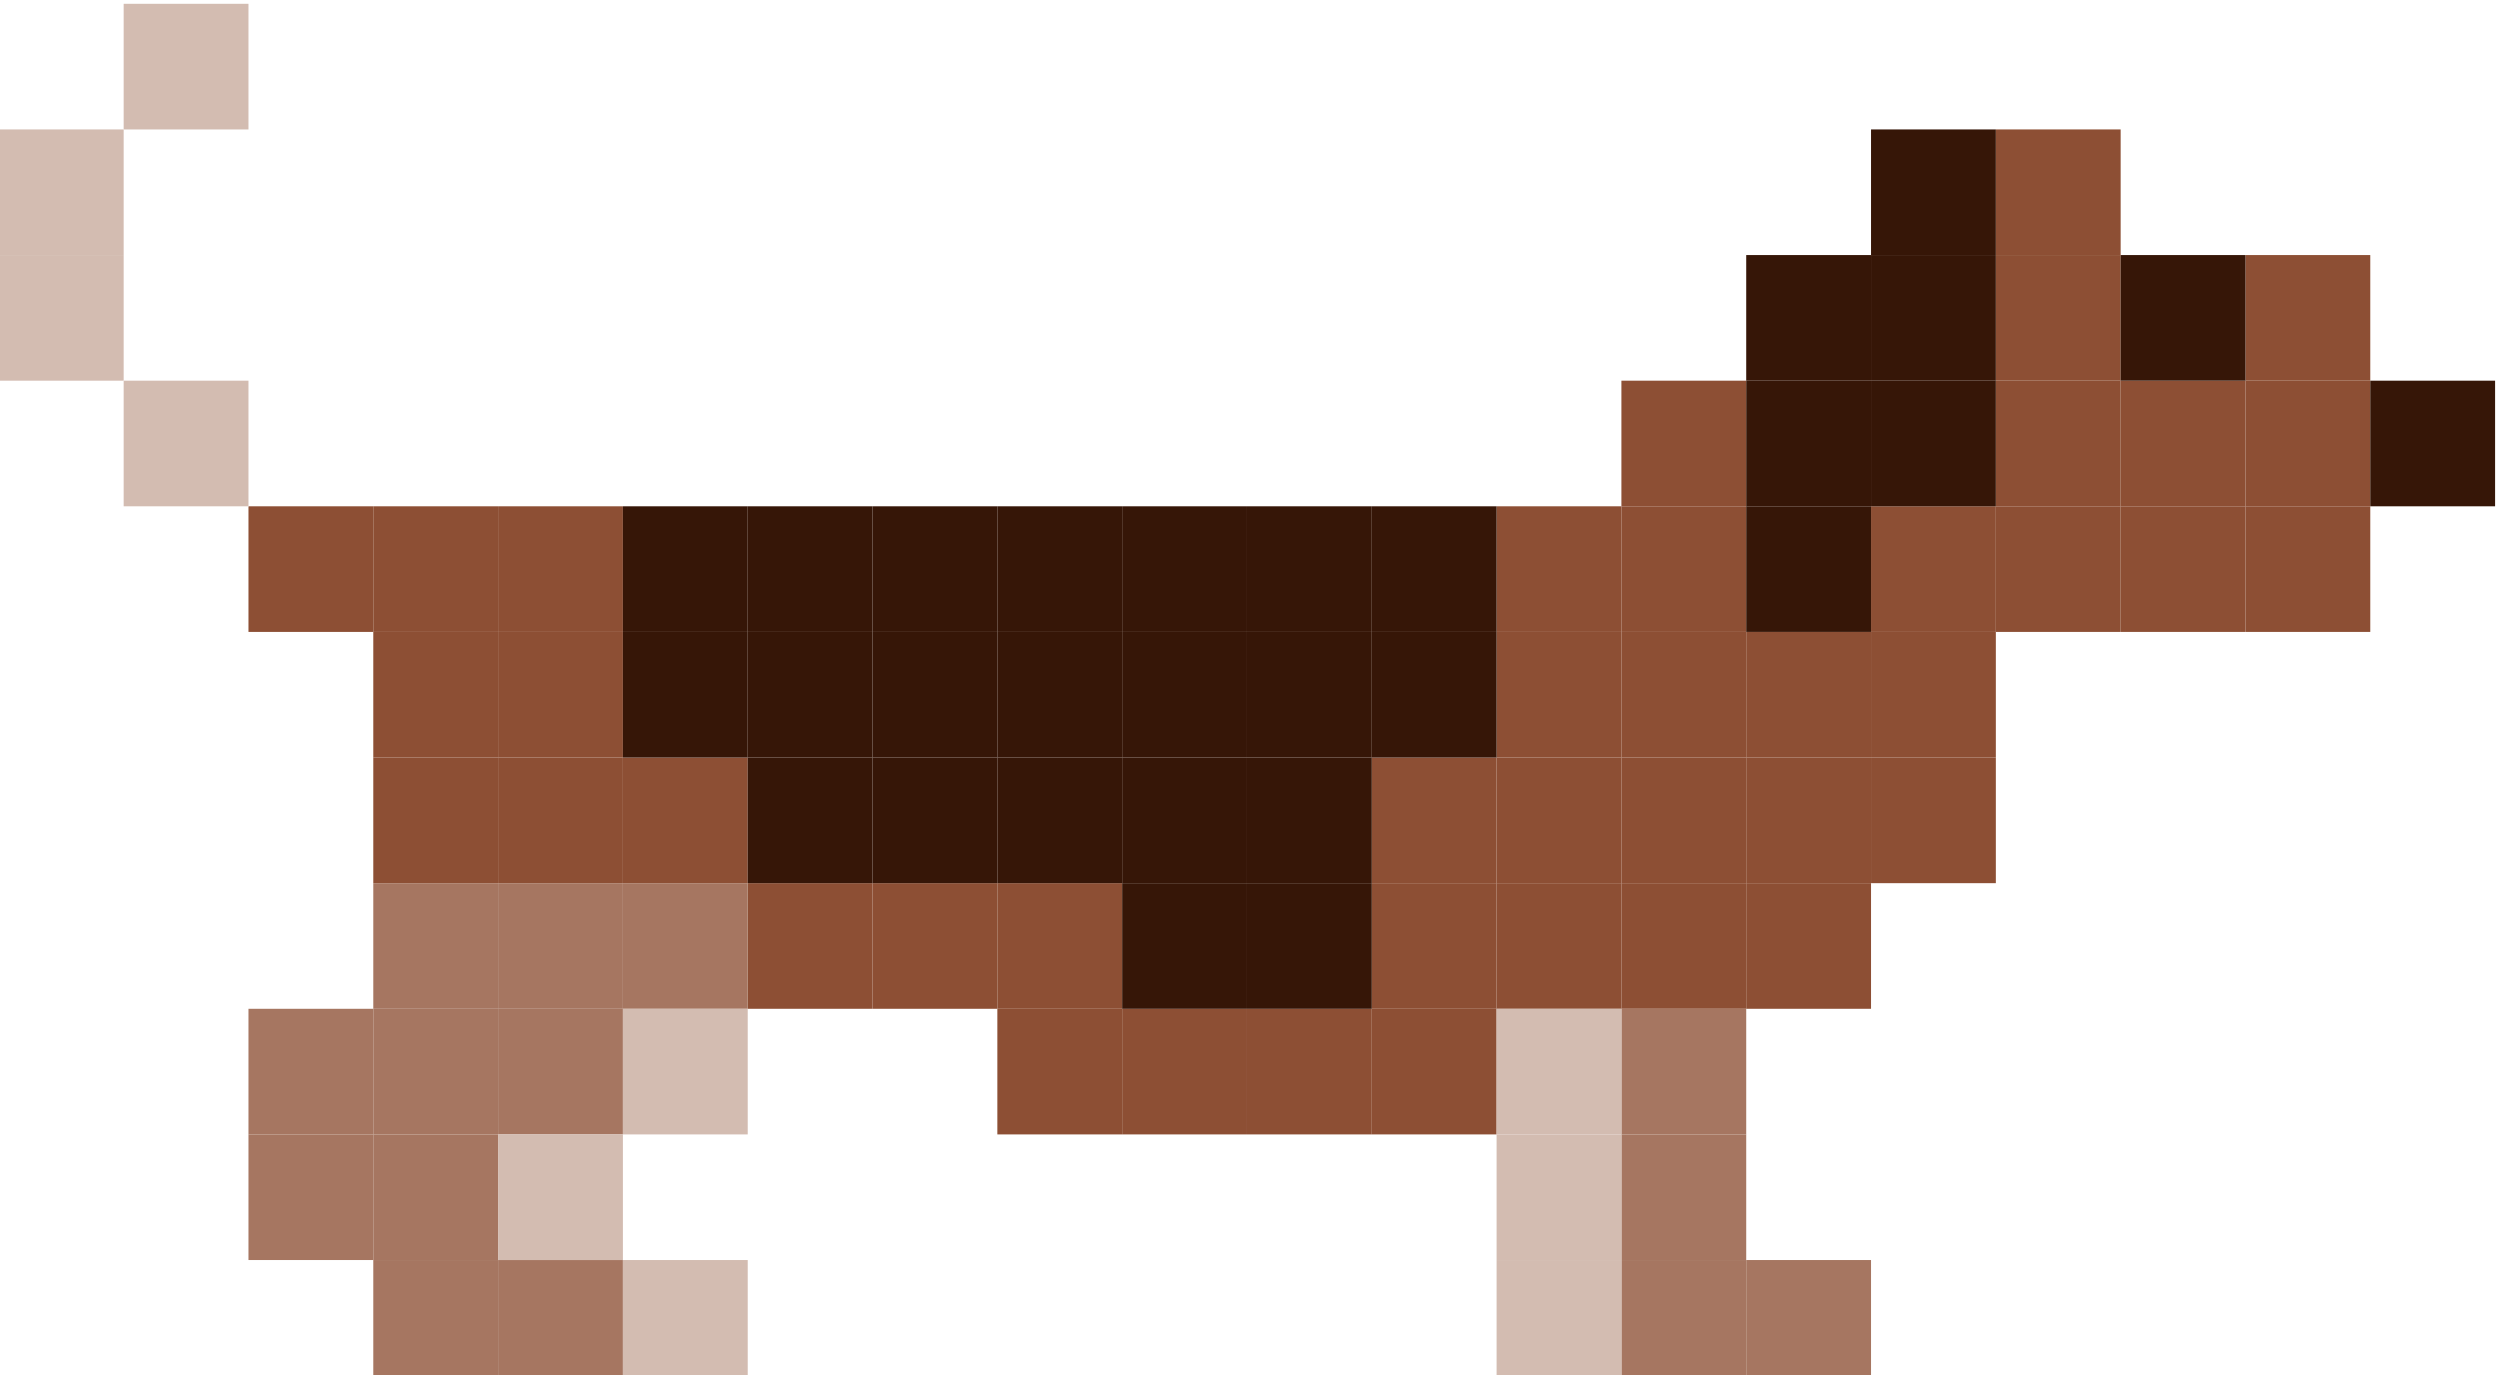 <?xml version="1.0" encoding="UTF-8" standalone="no"?>
<!DOCTYPE svg PUBLIC "-//W3C//DTD SVG 1.1//EN" "http://www.w3.org/Graphics/SVG/1.1/DTD/svg11.dtd">
<svg width="100%" height="100%" viewBox="0 0 20 11" version="1.1" xmlns="http://www.w3.org/2000/svg" xmlns:xlink="http://www.w3.org/1999/xlink" xml:space="preserve" xmlns:serif="http://www.serif.com/" style="fill-rule:evenodd;clip-rule:evenodd;stroke-linejoin:round;stroke-miterlimit:2;">
    <g transform="matrix(1,0,0,1,0,-125)">
        <g id="Doggie" transform="matrix(0.1,0,0,0.081,-5.446,119.179)">
            <rect x="54.392" y="72.202" width="199.758" height="136.438" style="fill:none;"/>
            <clipPath id="_clip1">
                <rect x="54.392" y="72.202" width="199.758" height="136.438"/>
            </clipPath>
            <g clip-path="url(#_clip1)">
                <g transform="matrix(1.179,0,0,1.465,-28.044,-61.427)">
                    <g transform="matrix(1,0,0,1,0.392,0.202)">
                        <g transform="matrix(1,0,0,1,8.469,33.876)">
                            <rect x="77.977" y="91.039" width="8.469" height="8.469" style="fill:rgb(141,79,52);"/>
                        </g>
                        <g transform="matrix(1,0,0,1,33.876,50.814)">
                            <rect x="77.977" y="91.039" width="8.469" height="8.469" style="fill:rgb(141,79,52);"/>
                        </g>
                        <g transform="matrix(1,0,0,1,59.283,59.283)">
                            <rect x="77.977" y="91.039" width="8.469" height="8.469" style="fill:rgb(141,79,52);"/>
                        </g>
                        <g transform="matrix(1,0,0,1,59.283,67.752)">
                            <rect x="77.977" y="91.039" width="8.469" height="8.469" style="fill:rgb(141,79,52);"/>
                        </g>
                        <g transform="matrix(1,0,0,1,84.69,50.814)">
                            <rect x="77.977" y="91.039" width="8.469" height="8.469" style="fill:rgb(141,79,52);"/>
                        </g>
                        <g transform="matrix(1,0,0,1,84.69,59.283)">
                            <rect x="77.977" y="91.039" width="8.469" height="8.469" style="fill:rgb(141,79,52);"/>
                        </g>
                        <g transform="matrix(1,0,0,1,84.69,67.752)">
                            <rect x="77.977" y="91.039" width="8.469" height="8.469" style="fill:rgb(141,79,52);"/>
                        </g>
                        <g transform="matrix(1,0,0,1,101.628,33.876)">
                            <rect x="77.977" y="91.039" width="8.469" height="8.469" style="fill:rgb(141,79,52);"/>
                        </g>
                        <g transform="matrix(1,0,0,1,101.628,42.345)">
                            <rect x="77.977" y="91.039" width="8.469" height="8.469" style="fill:rgb(141,79,52);"/>
                        </g>
                        <g transform="matrix(1,0,0,1,101.628,50.814)">
                            <rect x="77.977" y="91.039" width="8.469" height="8.469" style="fill:rgb(141,79,52);"/>
                        </g>
                        <g transform="matrix(1,0,0,1,101.628,59.283)">
                            <rect x="77.977" y="91.039" width="8.469" height="8.469" style="fill:rgb(141,79,52);"/>
                        </g>
                        <g transform="matrix(1,0,0,1,16.938,33.876)">
                            <rect x="77.977" y="91.039" width="8.469" height="8.469" style="fill:rgb(141,79,52);"/>
                        </g>
                        <g transform="matrix(1,0,0,1,16.938,42.345)">
                            <rect x="77.977" y="91.039" width="8.469" height="8.469" style="fill:rgb(141,79,52);"/>
                        </g>
                        <g transform="matrix(1,0,0,1,16.938,50.814)">
                            <rect x="77.977" y="91.039" width="8.469" height="8.469" style="fill:rgb(141,79,52);"/>
                        </g>
                        <g transform="matrix(1,0,0,1,42.345,59.283)">
                            <rect x="77.977" y="91.039" width="8.469" height="8.469" style="fill:rgb(141,79,52);"/>
                        </g>
                        <g transform="matrix(1,0,0,1,67.752,67.752)">
                            <rect x="77.977" y="91.039" width="8.469" height="8.469" style="fill:rgb(141,79,52);"/>
                        </g>
                        <g transform="matrix(1,0,0,1,110.097,42.345)">
                            <rect x="77.977" y="91.039" width="8.469" height="8.469" style="fill:rgb(141,79,52);"/>
                        </g>
                        <g transform="matrix(1,0,0,1,110.097,50.814)">
                            <rect x="77.977" y="91.039" width="8.469" height="8.469" style="fill:rgb(141,79,52);"/>
                        </g>
                        <g transform="matrix(1,0,0,1,110.097,59.283)">
                            <rect x="77.977" y="91.039" width="8.469" height="8.469" style="fill:rgb(141,79,52);"/>
                        </g>
                        <g transform="matrix(1,0,0,1,118.566,33.876)">
                            <rect x="77.977" y="91.039" width="8.469" height="8.469" style="fill:rgb(141,79,52);"/>
                        </g>
                        <g transform="matrix(1,0,0,1,118.566,42.345)">
                            <rect x="77.977" y="91.039" width="8.469" height="8.469" style="fill:rgb(141,79,52);"/>
                        </g>
                        <g transform="matrix(1,0,0,1,118.566,50.814)">
                            <rect x="77.977" y="91.039" width="8.469" height="8.469" style="fill:rgb(141,79,52);"/>
                        </g>
                        <g transform="matrix(1,0,0,1,127.035,25.407)">
                            <rect x="77.977" y="91.039" width="8.469" height="8.469" style="fill:rgb(141,79,52);"/>
                        </g>
                        <g transform="matrix(1,0,0,1,127.035,33.876)">
                            <rect x="77.977" y="91.039" width="8.469" height="8.469" style="fill:rgb(141,79,52);"/>
                        </g>
                        <g transform="matrix(1,0,0,1,135.504,25.407)">
                            <rect x="77.977" y="91.039" width="8.469" height="8.469" style="fill:rgb(141,79,52);"/>
                        </g>
                        <g transform="matrix(1,0,0,1,127.035,16.938)">
                            <rect x="77.977" y="91.039" width="8.469" height="8.469" style="fill:rgb(141,79,52);"/>
                        </g>
                        <g transform="matrix(1,0,0,1,127.035,8.469)">
                            <rect x="77.977" y="91.039" width="8.469" height="8.469" style="fill:rgb(141,79,52);"/>
                        </g>
                        <g transform="matrix(1,0,0,1,135.504,33.876)">
                            <rect x="77.977" y="91.039" width="8.469" height="8.469" style="fill:rgb(141,79,52);"/>
                        </g>
                        <g transform="matrix(1,0,0,1,143.973,25.407)">
                            <rect x="77.977" y="91.039" width="8.469" height="8.469" style="fill:rgb(141,79,52);"/>
                        </g>
                        <g transform="matrix(1,0,0,1,143.973,33.876)">
                            <rect x="77.977" y="91.039" width="8.469" height="8.469" style="fill:rgb(141,79,52);"/>
                        </g>
                        <g transform="matrix(1,0,0,1,143.973,16.938)">
                            <rect x="77.977" y="91.039" width="8.469" height="8.469" style="fill:rgb(141,79,52);"/>
                        </g>
                        <g transform="matrix(1,0,0,1,25.407,33.876)">
                            <rect x="77.977" y="91.039" width="8.469" height="8.469" style="fill:rgb(141,79,52);"/>
                        </g>
                        <g transform="matrix(1,0,0,1,25.407,42.345)">
                            <rect x="77.977" y="91.039" width="8.469" height="8.469" style="fill:rgb(141,79,52);"/>
                        </g>
                        <g transform="matrix(1,0,0,1,25.407,50.814)">
                            <rect x="77.977" y="91.039" width="8.469" height="8.469" style="fill:rgb(141,79,52);"/>
                        </g>
                        <g transform="matrix(1,0,0,1,50.814,59.283)">
                            <rect x="77.977" y="91.039" width="8.469" height="8.469" style="fill:rgb(141,79,52);"/>
                        </g>
                        <g transform="matrix(1,0,0,1,76.221,67.752)">
                            <rect x="77.977" y="91.039" width="8.469" height="8.469" style="fill:rgb(141,79,52);"/>
                        </g>
                        <g transform="matrix(1,0,0,1,93.159,33.876)">
                            <rect x="77.977" y="91.039" width="8.469" height="8.469" style="fill:rgb(141,79,52);"/>
                        </g>
                        <g transform="matrix(1,0,0,1,93.159,42.345)">
                            <rect x="77.977" y="91.039" width="8.469" height="8.469" style="fill:rgb(141,79,52);"/>
                        </g>
                        <g transform="matrix(1,0,0,1,93.159,50.814)">
                            <rect x="77.977" y="91.039" width="8.469" height="8.469" style="fill:rgb(141,79,52);"/>
                        </g>
                        <g transform="matrix(1,0,0,1,93.159,59.283)">
                            <rect x="77.977" y="91.039" width="8.469" height="8.469" style="fill:rgb(141,79,52);"/>
                        </g>
                        <g transform="matrix(1,0,0,1,101.628,25.407)">
                            <rect x="77.977" y="91.039" width="8.469" height="8.469" style="fill:rgb(141,79,52);"/>
                        </g>
                    </g>
                    <g transform="matrix(1,0,0,1,0.392,0.202)">
                        <g transform="matrix(1,0,0,1,33.876,33.876)">
                            <rect x="77.977" y="91.039" width="8.469" height="8.469" style="fill:rgb(54,22,7);"/>
                        </g>
                        <g transform="matrix(1,0,0,1,33.876,42.345)">
                            <rect x="77.977" y="91.039" width="8.469" height="8.469" style="fill:rgb(54,22,7);"/>
                        </g>
                        <g transform="matrix(1,0,0,1,59.283,33.876)">
                            <rect x="77.977" y="91.039" width="8.469" height="8.469" style="fill:rgb(54,22,7);"/>
                        </g>
                        <g transform="matrix(1,0,0,1,59.283,42.345)">
                            <rect x="77.977" y="91.039" width="8.469" height="8.469" style="fill:rgb(54,22,7);"/>
                        </g>
                        <g transform="matrix(1,0,0,1,59.283,50.814)">
                            <rect x="77.977" y="91.039" width="8.469" height="8.469" style="fill:rgb(54,22,7);"/>
                        </g>
                        <g transform="matrix(1,0,0,1,84.69,33.876)">
                            <rect x="77.977" y="91.039" width="8.469" height="8.469" style="fill:rgb(54,22,7);"/>
                        </g>
                        <g transform="matrix(1,0,0,1,84.69,42.345)">
                            <rect x="77.977" y="91.039" width="8.469" height="8.469" style="fill:rgb(54,22,7);"/>
                        </g>
                        <g transform="matrix(1,0,0,1,42.345,33.876)">
                            <rect x="77.977" y="91.039" width="8.469" height="8.469" style="fill:rgb(54,22,7);"/>
                        </g>
                        <g transform="matrix(1,0,0,1,42.345,42.345)">
                            <rect x="77.977" y="91.039" width="8.469" height="8.469" style="fill:rgb(54,22,7);"/>
                        </g>
                        <g transform="matrix(1,0,0,1,42.345,50.814)">
                            <rect x="77.977" y="91.039" width="8.469" height="8.469" style="fill:rgb(54,22,7);"/>
                        </g>
                        <g transform="matrix(1,0,0,1,67.752,33.876)">
                            <rect x="77.977" y="91.039" width="8.469" height="8.469" style="fill:rgb(54,22,7);"/>
                        </g>
                        <g transform="matrix(1,0,0,1,67.752,42.345)">
                            <rect x="77.977" y="91.039" width="8.469" height="8.469" style="fill:rgb(54,22,7);"/>
                        </g>
                        <g transform="matrix(1,0,0,1,67.752,50.814)">
                            <rect x="77.977" y="91.039" width="8.469" height="8.469" style="fill:rgb(54,22,7);"/>
                        </g>
                        <g transform="matrix(1,0,0,1,67.752,59.283)">
                            <rect x="77.977" y="91.039" width="8.469" height="8.469" style="fill:rgb(54,22,7);"/>
                        </g>
                        <g transform="matrix(1,0,0,1,50.814,33.876)">
                            <rect x="77.977" y="91.039" width="8.469" height="8.469" style="fill:rgb(54,22,7);"/>
                        </g>
                        <g transform="matrix(1,0,0,1,50.814,42.345)">
                            <rect x="77.977" y="91.039" width="8.469" height="8.469" style="fill:rgb(54,22,7);"/>
                        </g>
                        <g transform="matrix(1,0,0,1,50.814,50.814)">
                            <rect x="77.977" y="91.039" width="8.469" height="8.469" style="fill:rgb(54,22,7);"/>
                        </g>
                        <g transform="matrix(1,0,0,1,76.221,33.876)">
                            <rect x="77.977" y="91.039" width="8.469" height="8.469" style="fill:rgb(54,22,7);"/>
                        </g>
                        <g transform="matrix(1,0,0,1,76.221,42.345)">
                            <rect x="77.977" y="91.039" width="8.469" height="8.469" style="fill:rgb(54,22,7);"/>
                        </g>
                        <g transform="matrix(1,0,0,1,76.221,50.814)">
                            <rect x="77.977" y="91.039" width="8.469" height="8.469" style="fill:rgb(54,22,7);"/>
                        </g>
                        <g transform="matrix(1,0,0,1,76.221,59.283)">
                            <rect x="77.977" y="91.039" width="8.469" height="8.469" style="fill:rgb(54,22,7);"/>
                        </g>
                        <g transform="matrix(1,0,0,1,110.097,25.407)">
                            <rect x="77.977" y="91.039" width="8.469" height="8.469" style="fill:rgb(54,22,7);"/>
                        </g>
                        <g transform="matrix(1,0,0,1,110.097,33.876)">
                            <rect x="77.977" y="91.039" width="8.469" height="8.469" style="fill:rgb(54,22,7);"/>
                        </g>
                        <g transform="matrix(1,0,0,1,118.566,25.407)">
                            <rect x="77.977" y="91.039" width="8.469" height="8.469" style="fill:rgb(54,22,7);"/>
                        </g>
                        <g transform="matrix(1,0,0,1,110.097,16.938)">
                            <rect x="77.977" y="91.039" width="8.469" height="8.469" style="fill:rgb(54,22,7);"/>
                        </g>
                        <g transform="matrix(1,0,0,1,118.566,16.938)">
                            <rect x="77.977" y="91.039" width="8.469" height="8.469" style="fill:rgb(54,22,7);"/>
                        </g>
                        <g transform="matrix(1,0,0,1,118.566,8.469)">
                            <rect x="77.977" y="91.039" width="8.469" height="8.469" style="fill:rgb(54,22,7);"/>
                        </g>
                        <g transform="matrix(1,0,0,1,135.504,16.938)">
                            <rect x="77.977" y="91.039" width="8.469" height="8.469" style="fill:rgb(54,22,7);"/>
                        </g>
                        <g transform="matrix(1,0,0,1,152.442,25.407)">
                            <rect x="77.977" y="91.039" width="8.469" height="8.469" style="fill:rgb(54,22,7);"/>
                        </g>
                    </g>
                    <g transform="matrix(1,0,0,1,0.392,0.202)">
                        <g transform="matrix(1,0,0,1,33.876,59.283)">
                            <rect x="77.977" y="91.039" width="8.469" height="8.469" style="fill:rgb(166,118,97);"/>
                        </g>
                        <g transform="matrix(1,0,0,1,25.407,67.752)">
                            <rect x="77.977" y="91.039" width="8.469" height="8.469" style="fill:rgb(166,118,97);"/>
                        </g>
                        <g transform="matrix(1,0,0,1,101.628,67.752)">
                            <rect x="77.977" y="91.039" width="8.469" height="8.469" style="fill:rgb(166,118,97);"/>
                        </g>
                        <g transform="matrix(1,0,0,1,101.628,76.221)">
                            <rect x="77.977" y="91.039" width="8.469" height="8.469" style="fill:rgb(166,118,97);"/>
                        </g>
                        <g transform="matrix(1,0,0,1,101.628,84.69)">
                            <rect x="77.977" y="91.039" width="8.469" height="8.469" style="fill:rgb(166,118,97);"/>
                        </g>
                        <g transform="matrix(1,0,0,1,110.097,84.69)">
                            <rect x="77.977" y="91.039" width="8.469" height="8.469" style="fill:rgb(166,118,97);"/>
                        </g>
                        <g transform="matrix(1,0,0,1,16.938,59.283)">
                            <rect x="77.977" y="91.039" width="8.469" height="8.469" style="fill:rgb(166,118,97);"/>
                        </g>
                        <g transform="matrix(1,0,0,1,8.469,67.752)">
                            <rect x="77.977" y="91.039" width="8.469" height="8.469" style="fill:rgb(166,118,97);"/>
                        </g>
                        <g transform="matrix(1,0,0,1,8.469,76.221)">
                            <rect x="77.977" y="91.039" width="8.469" height="8.469" style="fill:rgb(166,118,97);"/>
                        </g>
                        <g transform="matrix(1,0,0,1,16.938,84.69)">
                            <rect x="77.977" y="91.039" width="8.469" height="8.469" style="fill:rgb(166,118,97);"/>
                        </g>
                        <g transform="matrix(1,0,0,1,25.407,59.283)">
                            <rect x="77.977" y="91.039" width="8.469" height="8.469" style="fill:rgb(166,118,97);"/>
                        </g>
                        <g transform="matrix(1,0,0,1,16.938,67.752)">
                            <rect x="77.977" y="91.039" width="8.469" height="8.469" style="fill:rgb(166,118,97);"/>
                        </g>
                        <g transform="matrix(1,0,0,1,16.938,76.221)">
                            <rect x="77.977" y="91.039" width="8.469" height="8.469" style="fill:rgb(166,118,97);"/>
                        </g>
                        <g transform="matrix(1,0,0,1,25.407,84.69)">
                            <rect x="77.977" y="91.039" width="8.469" height="8.469" style="fill:rgb(166,118,97);"/>
                        </g>
                    </g>
                    <g transform="matrix(1,0,0,1,0.392,0.202)">
                        <g transform="matrix(1,0,0,1,25.407,76.221)">
                            <rect x="77.977" y="91.039" width="8.469" height="8.469" style="fill:rgb(211,188,177);"/>
                        </g>
                        <g transform="matrix(1,0,0,1,33.876,84.69)">
                            <rect x="77.977" y="91.039" width="8.469" height="8.469" style="fill:rgb(211,188,177);"/>
                        </g>
                        <g transform="matrix(1,0,0,1,33.876,67.752)">
                            <rect x="77.977" y="91.039" width="8.469" height="8.469" style="fill:rgb(211,188,177);"/>
                        </g>
                        <rect x="77.977" y="91.039" width="8.469" height="8.469" style="fill:rgb(211,188,177);"/>
                        <g transform="matrix(1,0,0,1,-8.469,8.469)">
                            <rect x="77.977" y="91.039" width="8.469" height="8.469" style="fill:rgb(211,188,177);"/>
                        </g>
                        <g transform="matrix(1,0,0,1,-8.469,16.938)">
                            <rect x="77.977" y="91.039" width="8.469" height="8.469" style="fill:rgb(211,188,177);"/>
                        </g>
                        <g transform="matrix(1,0,0,1,0,25.407)">
                            <rect x="77.977" y="91.039" width="8.469" height="8.469" style="fill:rgb(211,188,177);"/>
                        </g>
                        <g transform="matrix(1,0,0,1,93.159,67.752)">
                            <rect x="77.977" y="91.039" width="8.469" height="8.469" style="fill:rgb(211,188,177);"/>
                        </g>
                        <g transform="matrix(1,0,0,1,93.159,76.221)">
                            <rect x="77.977" y="91.039" width="8.469" height="8.469" style="fill:rgb(211,188,177);"/>
                        </g>
                        <g transform="matrix(1,0,0,1,93.159,84.69)">
                            <rect x="77.977" y="91.039" width="8.469" height="8.469" style="fill:rgb(211,188,177);"/>
                        </g>
                    </g>
                </g>
            </g>
        </g>
    </g>
</svg>
